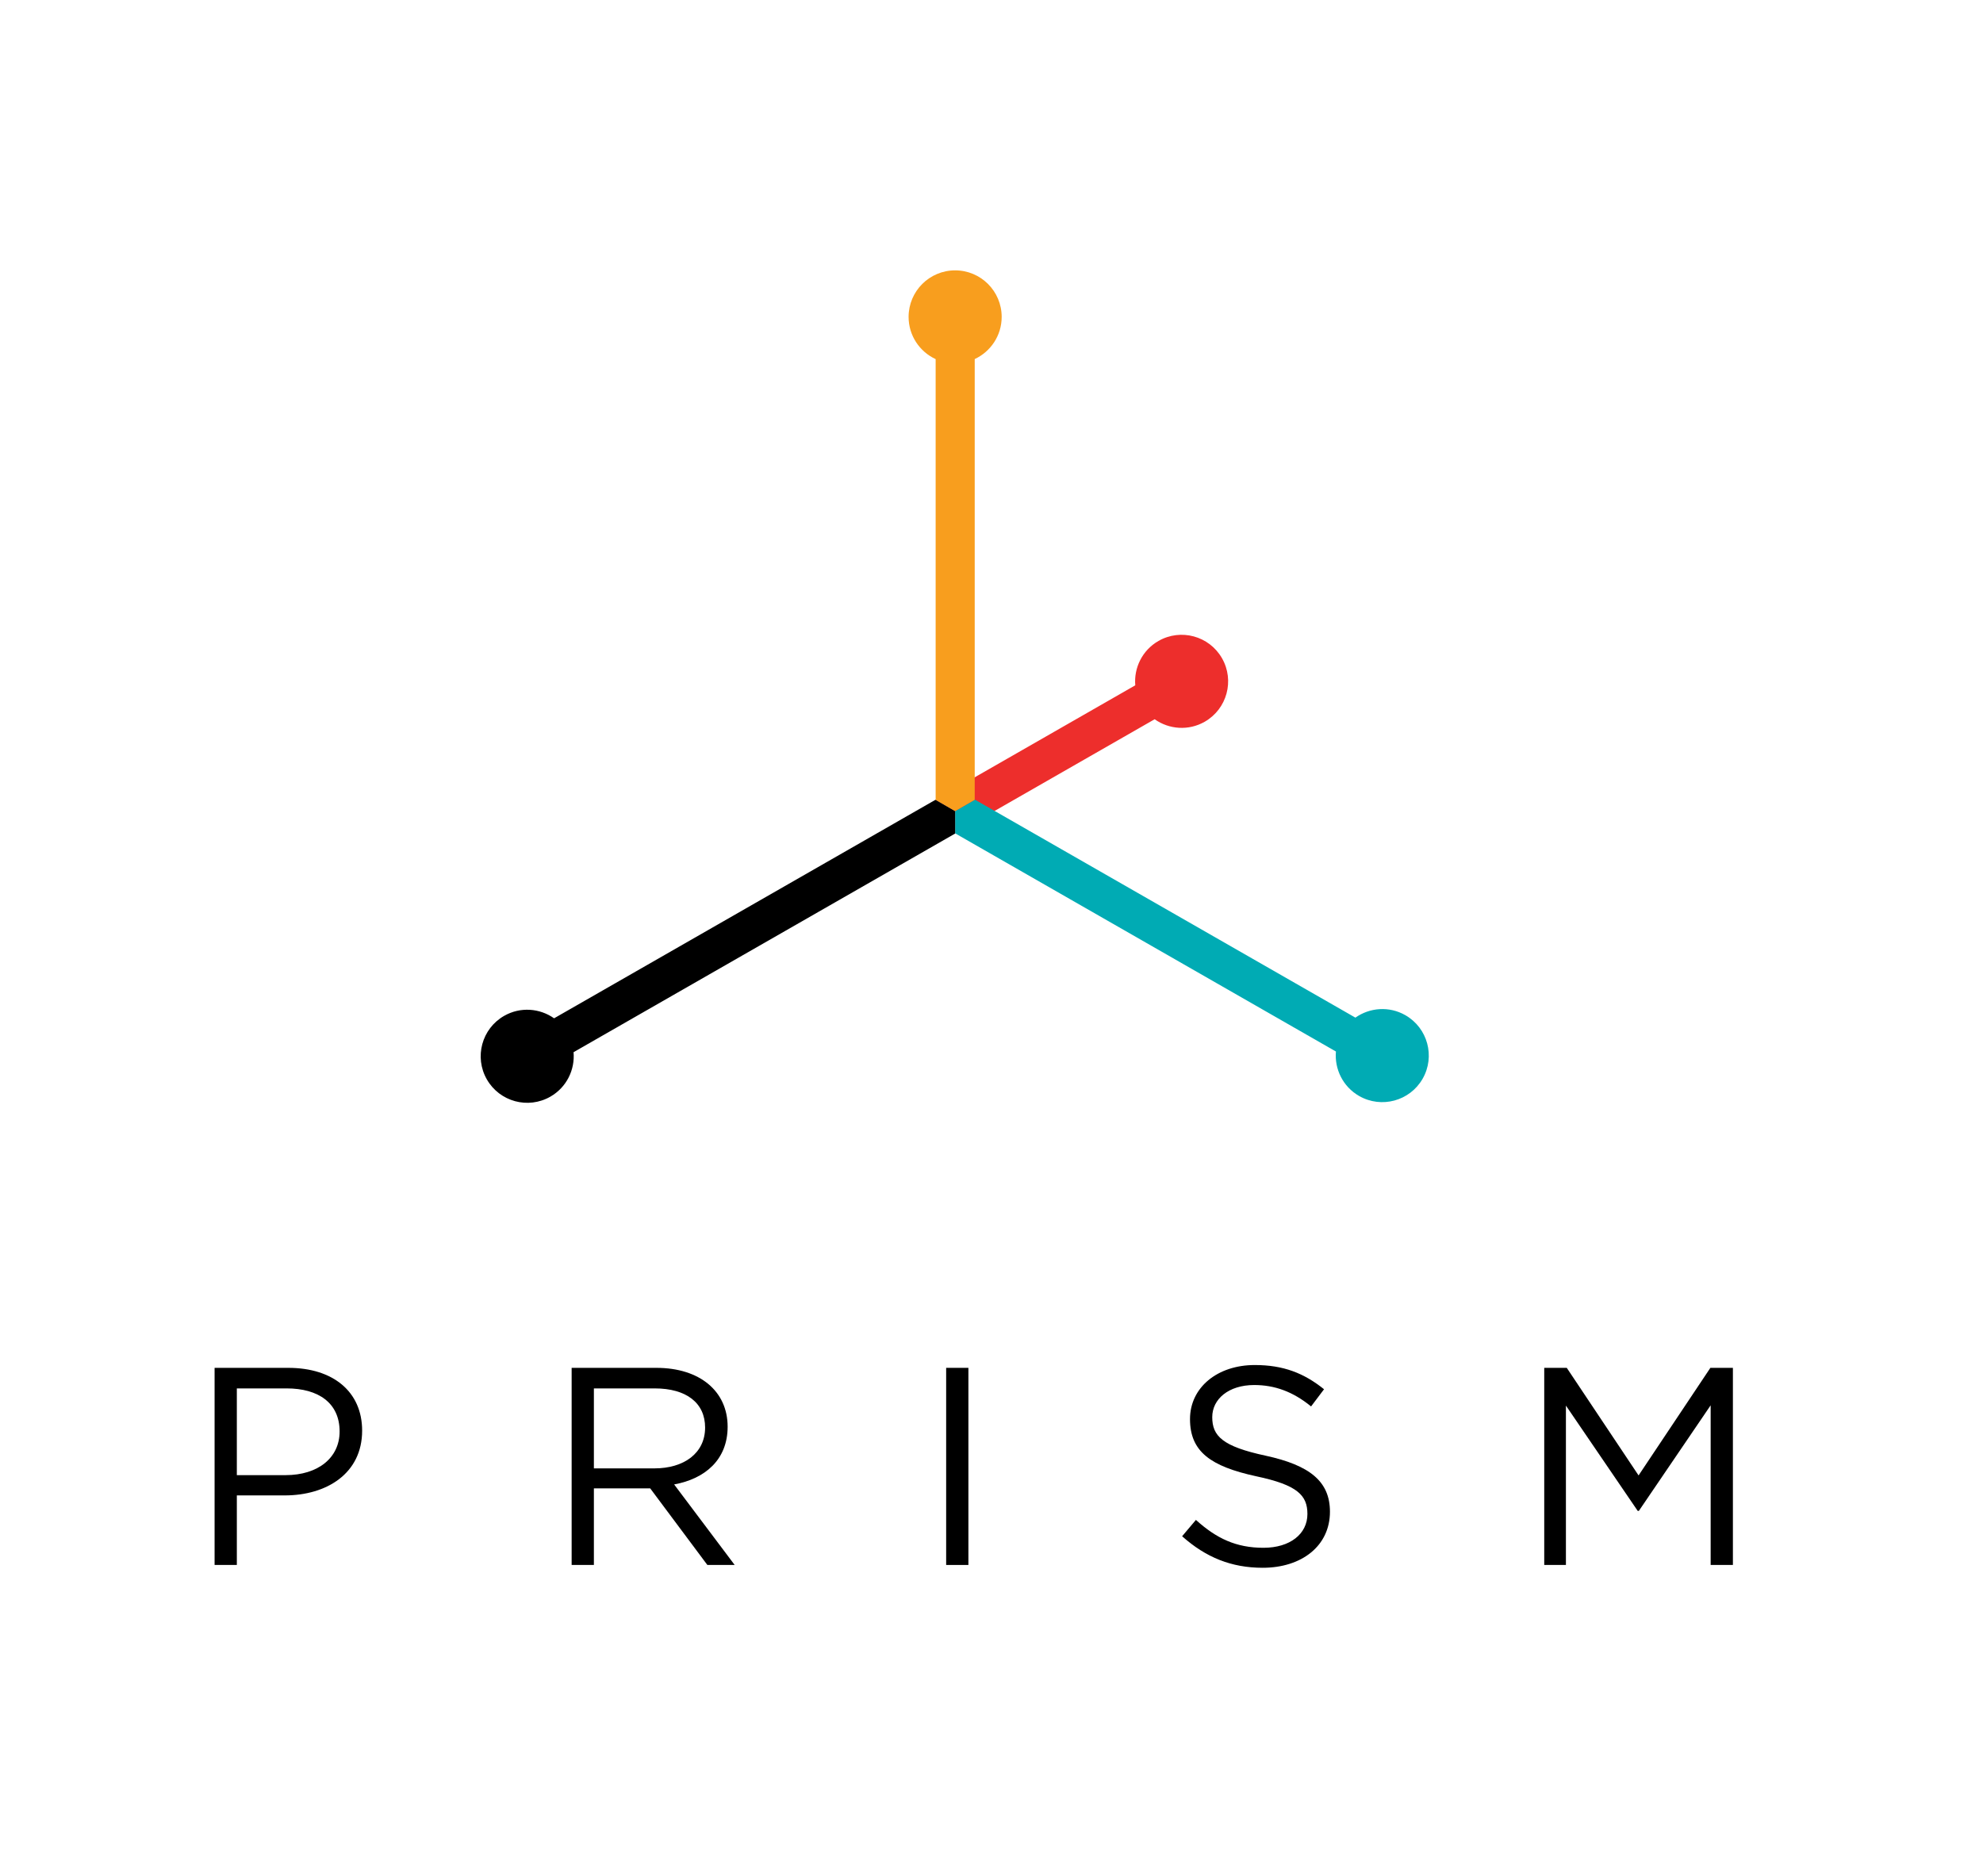 <svg xmlns="http://www.w3.org/2000/svg" xmlns:xlink="http://www.w3.org/1999/xlink" version="1.1" id="Layer_1" x="0px" y="0px" width="608.97px" height="575.972px" viewBox="0 0 608.97 575.972" enable-background="new 0 0 608.97 575.972" xml:space="preserve">
<g>
	<g>
		<path d="M87.432,459.214h-14.7v21.359H65.9v-60.531h22.655c13.663,0,22.656,7.264,22.656,19.283    C111.212,452.47,100.316,459.214,87.432,459.214z M88.037,426.354H72.731v26.635h14.96c10.03,0,16.603-5.361,16.603-13.404    C104.294,430.853,97.809,426.354,88.037,426.354z"/>
		<path d="M217.229,480.573l-17.554-23.521H182.38v23.521h-6.831v-60.531h26.028c13.316,0,21.877,7.178,21.877,18.072    c0,10.117-6.918,15.998-16.43,17.729l18.592,24.73H217.229z M201.058,426.354H182.38v24.559h18.592    c9.079,0,15.564-4.67,15.564-12.539C216.536,430.853,210.829,426.354,201.058,426.354z"/>
		<path d="M297.391,420.042v60.531h-6.831v-60.531H297.391z"/>
		<path d="M388.705,447.022c13.49,2.939,19.716,7.869,19.716,17.207c0,10.463-8.647,17.207-20.667,17.207    c-9.598,0-17.467-3.199-24.73-9.684l4.237-5.016c6.312,5.707,12.365,8.561,20.753,8.561c8.128,0,13.489-4.236,13.489-10.377    c0-5.707-3.026-8.906-15.737-11.586c-13.922-3.027-20.321-7.523-20.321-17.555c0-9.686,8.388-16.602,19.889-16.602    c8.82,0,15.133,2.508,21.272,7.436l-3.979,5.275c-5.62-4.584-11.241-6.572-17.467-6.572c-7.869,0-12.885,4.324-12.885,9.857    C372.275,440.97,375.389,444.169,388.705,447.022z"/>
		<path d="M503.283,463.97h-0.346l-22.051-32.34v48.943h-6.658v-60.531h6.918l22.05,33.033l22.051-33.033h6.918v60.531h-6.832    v-49.029L503.283,463.97z"/>
	</g>
</g>
<g>
	<path fill="#ED2E2C" d="M375.265,202.124c-3.924-6.849-12.658-9.221-19.506-5.297c-4.98,2.854-7.578,8.253-7.123,13.62   l-61.334,35.14l6.023,3.48l0.002,6.897l61.262-35.099c4.402,3.126,10.389,3.623,15.379,0.764   C376.815,217.706,379.188,208.972,375.265,202.124z"/>
	<path d="M287.302,245.587l-117.143,67.115c-4.4-3.106-10.369-3.598-15.352-0.744c-6.848,3.924-9.219,12.658-5.297,19.506   c3.924,6.849,12.658,9.22,19.508,5.297c4.99-2.859,7.59-8.276,7.119-13.654l117.189-67.142l-0.002-6.897L287.302,245.587z"/>
	<path fill="#00ABB4" d="M417.378,336.556c6.85,3.923,15.584,1.552,19.508-5.297c3.922-6.848,1.551-15.582-5.297-19.506   c-4.982-2.854-10.951-2.362-15.352,0.744l-116.838-66.938l-6.074,3.509l-0.002,6.839l116.936,66.995   C409.788,328.279,412.388,333.696,417.378,336.556z"/>
	<path fill="#F89E1E" d="M299.333,245.601V110.264c4.883-2.272,8.277-7.21,8.277-12.95c0-7.893-6.4-14.292-14.293-14.292   s-14.291,6.399-14.291,14.292c0,5.753,3.406,10.699,8.307,12.966V245.61l5.992,3.457L299.333,245.601z"/>
</g>
</svg>